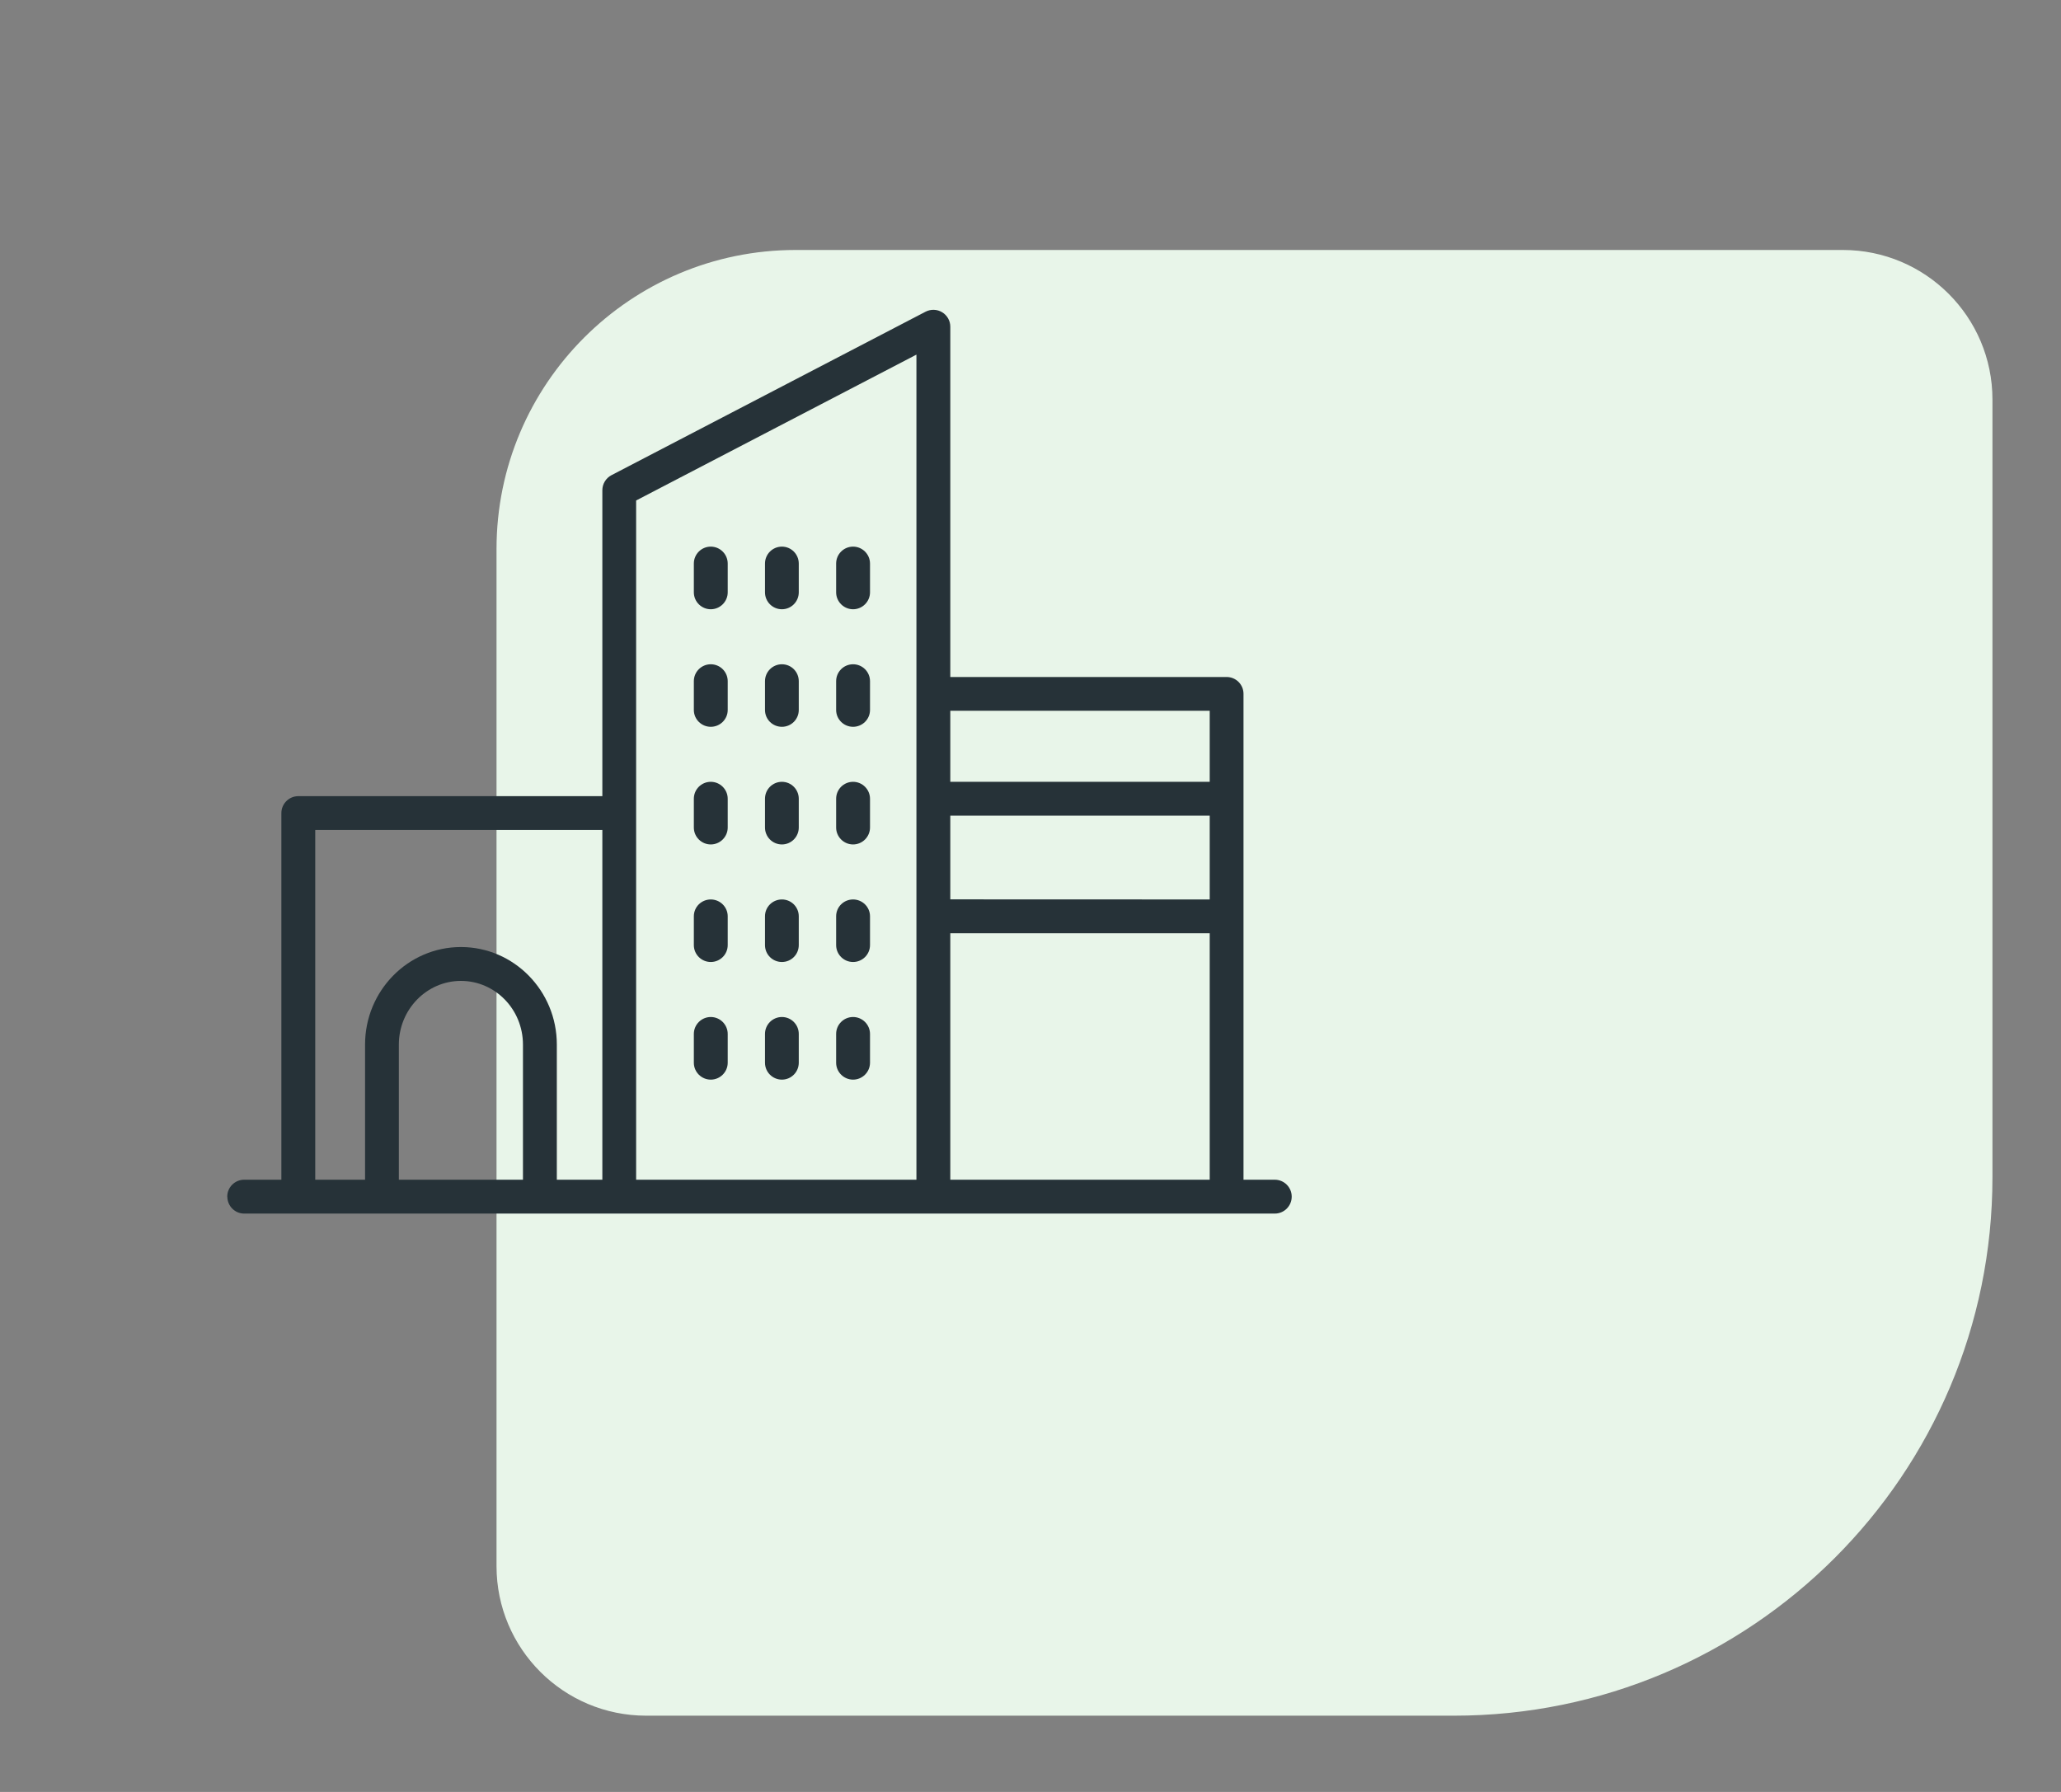 <svg width="23" height="20" viewBox="0 0 23 20" fill="none" xmlns="http://www.w3.org/2000/svg">
<rect x="0" y="0" width="23" height="20" fill="#808080" stroke="none"/>
<path d="M22.235 13.14C22.235 16.459 19.544 19.149 16.225 19.149L7.211 19.149C6.289 19.149 5.541 18.402 5.541 17.48L5.541 6.128C5.541 4.285 7.036 2.79 8.88 2.79L20.565 2.79C21.487 2.79 22.235 3.537 22.235 4.459L22.235 13.14Z" fill="#E8F5E9"/>
<path d="M9.52 6.8C9.416 6.8 9.331 6.715 9.331 6.611V6.29C9.331 6.186 9.415 6.101 9.52 6.101C9.624 6.101 9.709 6.186 9.709 6.29V6.611C9.709 6.715 9.624 6.8 9.52 6.8Z" fill="#263238"/>
<path d="M8.726 6.8C8.621 6.8 8.537 6.715 8.537 6.611V6.29C8.537 6.186 8.621 6.101 8.726 6.101C8.83 6.101 8.914 6.186 8.914 6.29V6.611C8.914 6.715 8.83 6.8 8.726 6.8Z" fill="#263238"/>
<path d="M7.932 6.8C7.828 6.8 7.743 6.715 7.743 6.611V6.29C7.743 6.186 7.827 6.101 7.932 6.101C8.036 6.101 8.121 6.186 8.121 6.29V6.611C8.121 6.715 8.036 6.8 7.932 6.8Z" fill="#263238"/>
<path d="M9.52 8.112C9.416 8.112 9.331 8.028 9.331 7.924V7.603C9.331 7.499 9.415 7.414 9.52 7.414C9.624 7.414 9.709 7.498 9.709 7.603V7.924C9.709 8.028 9.624 8.112 9.52 8.112Z" fill="#263238"/>
<path d="M8.726 8.112C8.621 8.112 8.537 8.028 8.537 7.924V7.603C8.537 7.499 8.621 7.414 8.726 7.414C8.83 7.414 8.914 7.498 8.914 7.603V7.924C8.914 8.028 8.83 8.112 8.726 8.112Z" fill="#263238"/>
<path d="M7.932 8.112C7.828 8.112 7.743 8.028 7.743 7.924V7.603C7.743 7.499 7.827 7.414 7.932 7.414C8.036 7.414 8.121 7.498 8.121 7.603V7.924C8.121 8.028 8.036 8.112 7.932 8.112Z" fill="#263238"/>
<path d="M9.52 9.425C9.416 9.425 9.331 9.34 9.331 9.236V8.915C9.331 8.811 9.415 8.726 9.52 8.726C9.624 8.726 9.709 8.811 9.709 8.915V9.236C9.709 9.34 9.624 9.425 9.52 9.425Z" fill="#263238"/>
<path d="M8.726 9.425C8.621 9.425 8.537 9.34 8.537 9.236V8.915C8.537 8.811 8.621 8.726 8.726 8.726C8.83 8.726 8.914 8.811 8.914 8.915V9.236C8.914 9.34 8.83 9.425 8.726 9.425Z" fill="#263238"/>
<path d="M7.932 9.425C7.828 9.425 7.743 9.34 7.743 9.236V8.915C7.743 8.811 7.827 8.726 7.932 8.726C8.036 8.726 8.121 8.811 8.121 8.915V9.236C8.121 9.34 8.036 9.425 7.932 9.425Z" fill="#263238"/>
<path d="M9.52 10.737C9.416 10.737 9.331 10.653 9.331 10.548V10.227C9.331 10.123 9.415 10.039 9.52 10.039C9.624 10.039 9.709 10.123 9.709 10.227V10.548C9.709 10.653 9.624 10.737 9.52 10.737Z" fill="#263238"/>
<path d="M8.726 10.737C8.621 10.737 8.537 10.653 8.537 10.548V10.227C8.537 10.123 8.621 10.039 8.726 10.039C8.83 10.039 8.914 10.123 8.914 10.227V10.548C8.914 10.653 8.83 10.737 8.726 10.737Z" fill="#263238"/>
<path d="M7.932 10.737C7.828 10.737 7.743 10.653 7.743 10.548V10.227C7.743 10.123 7.827 10.039 7.932 10.039C8.036 10.039 8.121 10.123 8.121 10.227V10.548C8.121 10.653 8.036 10.737 7.932 10.737Z" fill="#263238"/>
<path d="M9.52 12.05C9.416 12.05 9.331 11.965 9.331 11.861V11.54C9.331 11.436 9.415 11.351 9.52 11.351C9.624 11.351 9.709 11.436 9.709 11.54V11.861C9.709 11.965 9.624 12.05 9.52 12.05Z" fill="#263238"/>
<path d="M8.726 12.05C8.621 12.05 8.537 11.965 8.537 11.861V11.54C8.537 11.436 8.621 11.351 8.726 11.351C8.83 11.351 8.914 11.436 8.914 11.54V11.861C8.914 11.965 8.83 12.05 8.726 12.05Z" fill="#263238"/>
<path d="M7.932 12.05C7.828 12.05 7.743 11.965 7.743 11.861L7.743 11.54C7.743 11.436 7.828 11.351 7.932 11.351C8.036 11.351 8.121 11.436 8.121 11.54V11.861C8.121 11.965 8.036 12.05 7.932 12.05Z" fill="#263238"/>
<path d="M2.537 13.356C2.537 13.46 2.621 13.545 2.725 13.545H14.226C14.331 13.545 14.415 13.46 14.415 13.356C14.415 13.252 14.331 13.167 14.226 13.167H13.877V7.744C13.877 7.64 13.793 7.556 13.688 7.556L10.605 7.556V3.646C10.605 3.58 10.57 3.519 10.514 3.485C10.458 3.451 10.387 3.449 10.329 3.479L6.823 5.304C6.761 5.337 6.722 5.401 6.722 5.472V8.886H3.329C3.225 8.886 3.14 8.971 3.14 9.075V13.167H2.725C2.621 13.167 2.536 13.251 2.536 13.356L2.537 13.356ZM10.605 10.416H13.5V13.167L10.605 13.167V10.416ZM10.605 9.104H13.5V10.039L10.605 10.038V9.104ZM10.605 7.933H13.5V8.726H10.605V7.933ZM7.099 5.586L10.227 3.958V13.167H7.099V5.586ZM4.451 11.659C4.451 11.267 4.762 10.948 5.144 10.948C5.526 10.948 5.836 11.266 5.836 11.659V13.167H4.451V11.659ZM3.518 9.264H6.722V13.167H6.214V11.658C6.214 11.058 5.734 10.57 5.144 10.57C4.554 10.57 4.074 11.058 4.074 11.658V13.167H3.518V9.264Z" fill="#263238"/>
</svg>
